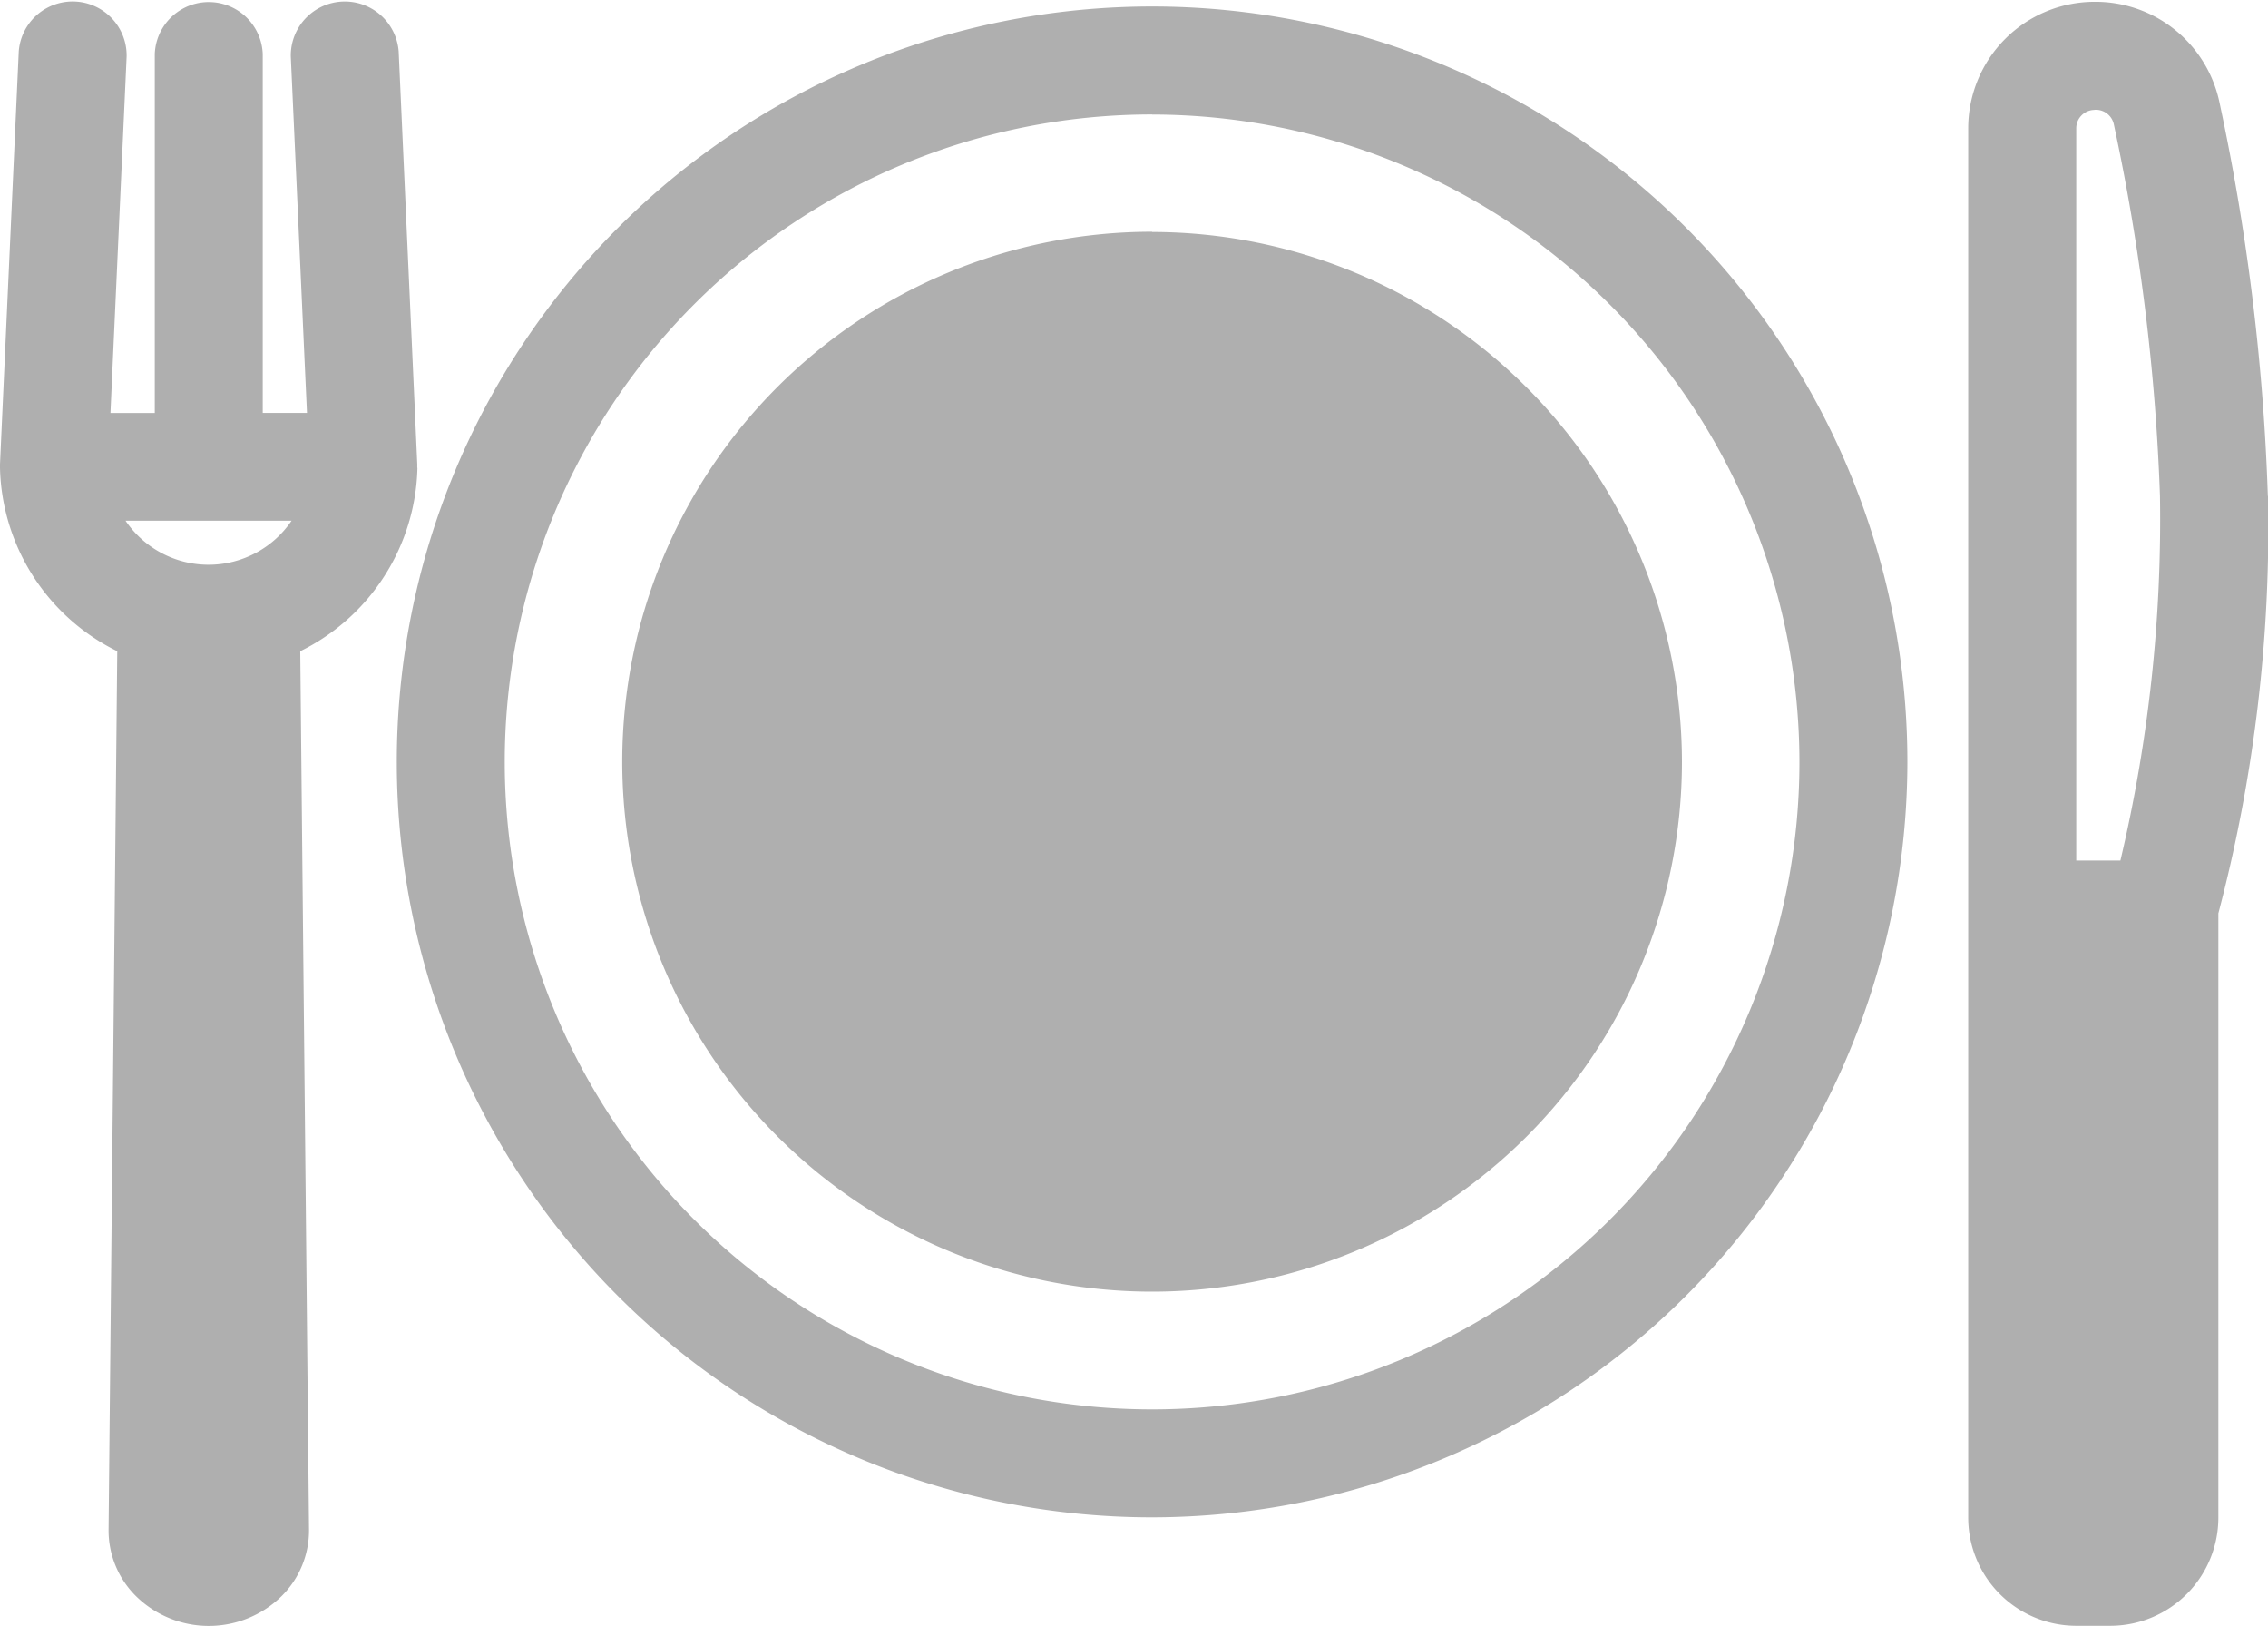 <svg id="clutery-for-lunch" xmlns="http://www.w3.org/2000/svg" width="29.013" height="20.797" viewBox="0 0 29.013 20.797">
  <path id="Path_2672" data-name="Path 2672" d="M14.738,106.068A9.662,9.662,0,1,1,24.4,96.406,9.673,9.673,0,0,1,14.738,106.068Zm0-17.943a8.281,8.281,0,1,0,8.281,8.281A8.29,8.29,0,0,0,14.738,88.126Zm0,1.5a6.778,6.778,0,1,0,6.778,6.778A6.786,6.786,0,0,0,14.738,89.628Zm-9.4,3.018c0-.007,0-.015,0-.022s0-.015,0-.022L5.1,87.32a.691.691,0,0,0-1.38.063l.207,4.559H3.361V87.352a.691.691,0,0,0-1.381,0v4.591H1.413l.207-4.559A.691.691,0,0,0,.24,87.32L0,92.6c0,.008,0,.015,0,.022s0,.015,0,.022A2.683,2.683,0,0,0,1.5,94.99l-.111,11.235a1.182,1.182,0,0,0,.348.848,1.329,1.329,0,0,0,1.868,0,1.182,1.182,0,0,0,.348-.848L3.841,94.99A2.683,2.683,0,0,0,5.34,92.646Zm-1.608.678a1.283,1.283,0,0,1-2.124,0Zm25.281-.318a28.448,28.448,0,0,0-.617-5.024,1.621,1.621,0,0,0-1.584-1.295h-.017A1.618,1.618,0,0,0,25.178,88.3v17.772a1.384,1.384,0,0,0,1.383,1.383h.434a1.384,1.384,0,0,0,1.383-1.383V98.36c0-.006,0-.011,0-.017A19.4,19.4,0,0,0,29.013,93.006Zm-2.218-4.938h.017a.235.235,0,0,1,.231.187,27.1,27.1,0,0,1,.59,4.751,18.968,18.968,0,0,1-.506,4.664H26.56V88.3A.235.235,0,0,1,26.795,88.067Z" transform="translate(0 -86.661)" fill="#afafaf"/>
</svg>
